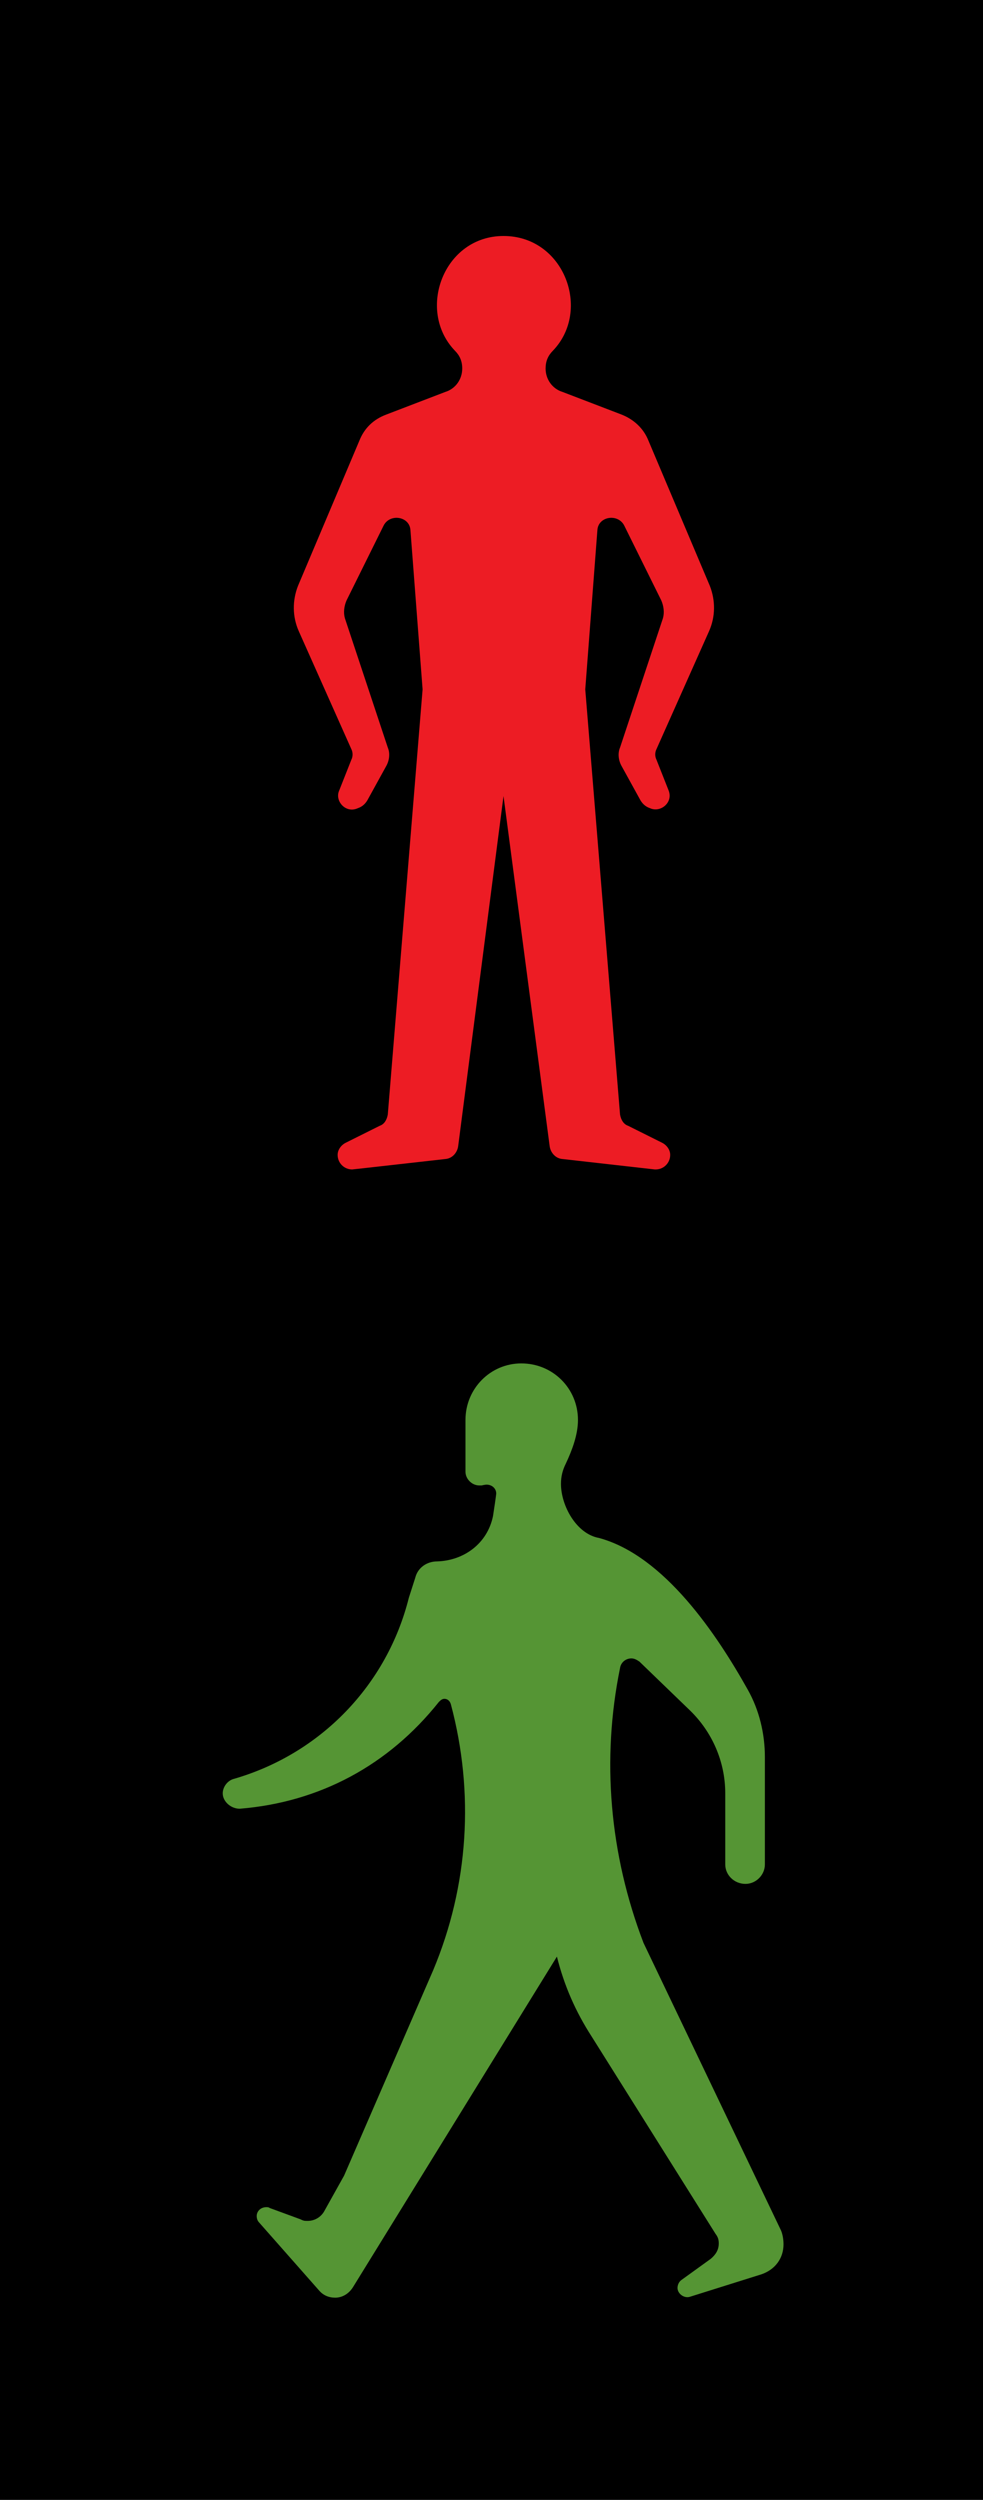 <?xml version="1.0" encoding="utf-8"?>
<!-- Generator: Adobe Illustrator 16.0.3, SVG Export Plug-In . SVG Version: 6.00 Build 0)  -->
<!DOCTYPE svg PUBLIC "-//W3C//DTD SVG 1.1//EN" "http://www.w3.org/Graphics/SVG/1.1/DTD/svg11.dtd">
<svg version="1.1" id="Layer_1" xmlns="http://www.w3.org/2000/svg" xmlns:xlink="http://www.w3.org/1999/xlink" x="0px" y="0px"
	 width="175px" height="444.971px" viewBox="0 0 175 444.971" enable-background="new 0 0 175 444.971" xml:space="preserve">
<rect width="175" height="444.971"/>
<path fill-rule="evenodd" clip-rule="evenodd" fill="#559534" d="M82.867,252.75c0-5.609,4.467-10.07,9.939-10.07
	c5.619,0,10.088,4.461,10.088,10.07c0,2.59-1.012,5.32-2.164,7.77c-0.576,1.148-0.863,2.301-0.863,3.598
	c0,3.883,2.74,8.914,6.771,9.633c11.668,3.164,21.031,17.266,26.508,27.047c2.016,3.594,3.023,7.766,3.023,11.938v19.133
	c0,1.871-1.584,3.457-3.455,3.457c-2.016,0-3.6-1.586-3.6-3.457v-12.656c0-5.613-2.309-10.934-6.34-14.82l-8.934-8.629
	c-0.432-0.285-0.863-0.574-1.439-0.574c-1.008,0-1.875,0.719-2.02,1.723c-3.313,16.258-1.873,33.09,4.18,48.914l24.492,51.211
	c0.287,0.719,0.432,1.582,0.432,2.445c0,2.445-1.439,4.461-3.893,5.324l-12.818,4.027c-1.01,0.289-2.16-0.578-2.16-1.586
	c0-0.574,0.287-1.148,0.719-1.434l5.186-3.742c0.863-0.719,1.439-1.582,1.439-2.734c0-0.719-0.145-1.148-0.576-1.723l-22.041-35.102
	c-2.879-4.461-4.898-9.063-6.195-14.246l-36.305,58.84c-0.719,1.148-1.871,1.871-3.168,1.871c-1.15,0-2.16-0.434-2.883-1.297
	l-10.66-12.086c-0.289-0.285-0.432-0.719-0.432-1.145c0-0.867,0.719-1.586,1.727-1.586c0.145,0,0.434,0,0.576,0.145l5.477,2.012
	c0.576,0.289,0.721,0.289,1.297,0.289c1.295,0,2.447-0.723,3.027-1.867l3.455-6.191l15.85-36.535
	c6.336-15.105,7.348-31.648,3.168-47.328c-0.145-0.574-0.576-1.008-1.152-1.008c-0.432,0-0.721,0.289-1.008,0.578
	c-8.934,11.219-21.18,17.836-35.441,18.988c-1.584,0-3.023-1.297-3.023-2.734c0-1.152,0.863-2.305,2.016-2.59
	c15.412-4.461,27.229-16.688,31.117-32.227l1.152-3.594c0.432-1.727,2.02-2.879,3.891-2.879c4.752-0.141,8.932-3.164,9.939-8.055
	c0.576-3.738,0.576-4.027,0.576-4.027c0-0.863-0.719-1.582-1.727-1.582c0,0-0.289,0-0.865,0.145h-0.432
	c-1.299,0-2.451-1.152-2.451-2.445V252.75"/>
<path fill-rule="evenodd" clip-rule="evenodd" fill="#ED1C24" d="M89.639,42.004c10.805,0,15.703,13.234,8.787,20.426
	c-0.863,0.867-1.295,1.871-1.295,3.164c0,1.875,1.152,3.598,3.023,4.172l10.516,4.031c2.164,0.863,3.893,2.441,4.756,4.602
	l10.949,25.895c1.008,2.59,1.008,5.465-0.145,8.055l-9.363,21.004c-0.289,0.574-0.289,1.297,0,1.867l2.16,5.469
	c0.867,2.156-1.441,4.027-3.313,3.164c-0.863-0.289-1.439-0.863-1.873-1.723l-3.172-5.758c-0.576-1.008-0.719-2.301-0.287-3.309
	l7.637-23.016c0.287-1.008,0.143-2.16-0.289-3.164l-6.623-13.379c-1.156-2.156-4.613-1.586-4.756,0.863l-2.16,28.34l6.191,75.664
	c0.145,0.863,0.58,1.727,1.443,2.016l6.049,3.02c0.863,0.434,1.439,1.297,1.439,2.156c0,1.441-1.152,2.594-2.592,2.594h-0.287h0.143
	l-16.568-1.871c-1.15-0.145-2.016-1.148-2.158-2.301l-8.213-62.289l-8.068,62.289c-0.145,1.152-1.008,2.156-2.16,2.301
	c-16.568,1.871-16.711,1.871-16.711,1.871c-1.441,0-2.592-1.152-2.592-2.594c0-0.859,0.574-1.723,1.439-2.156l6.051-3.02
	c0.865-0.289,1.297-1.152,1.441-2.016l6.195-75.664l-2.164-28.34c-0.145-2.449-3.6-3.02-4.752-0.863l-6.627,13.379
	c-0.434,1.004-0.576,2.156-0.289,3.164l7.637,23.016c0.432,1.008,0.287,2.301-0.289,3.309l-3.172,5.758
	c-0.432,0.859-1.008,1.434-1.871,1.723c-2.16,1.008-4.176-1.297-3.313-3.164l2.16-5.469c0.287-0.57,0.287-1.293,0-1.867
	l-9.363-21.004c-1.152-2.59-1.152-5.465-0.145-8.055l10.947-25.895c0.865-2.16,2.453-3.738,4.756-4.602l10.516-4.031
	c1.873-0.574,3.025-2.297,3.025-4.172c0-1.293-0.432-2.297-1.297-3.164C74.078,55.238,78.979,42.004,89.639,42.004"/>
<g>
</g>
<g>
</g>
<g>
</g>
<g>
</g>
<g>
</g>
<g>
</g>
</svg>
